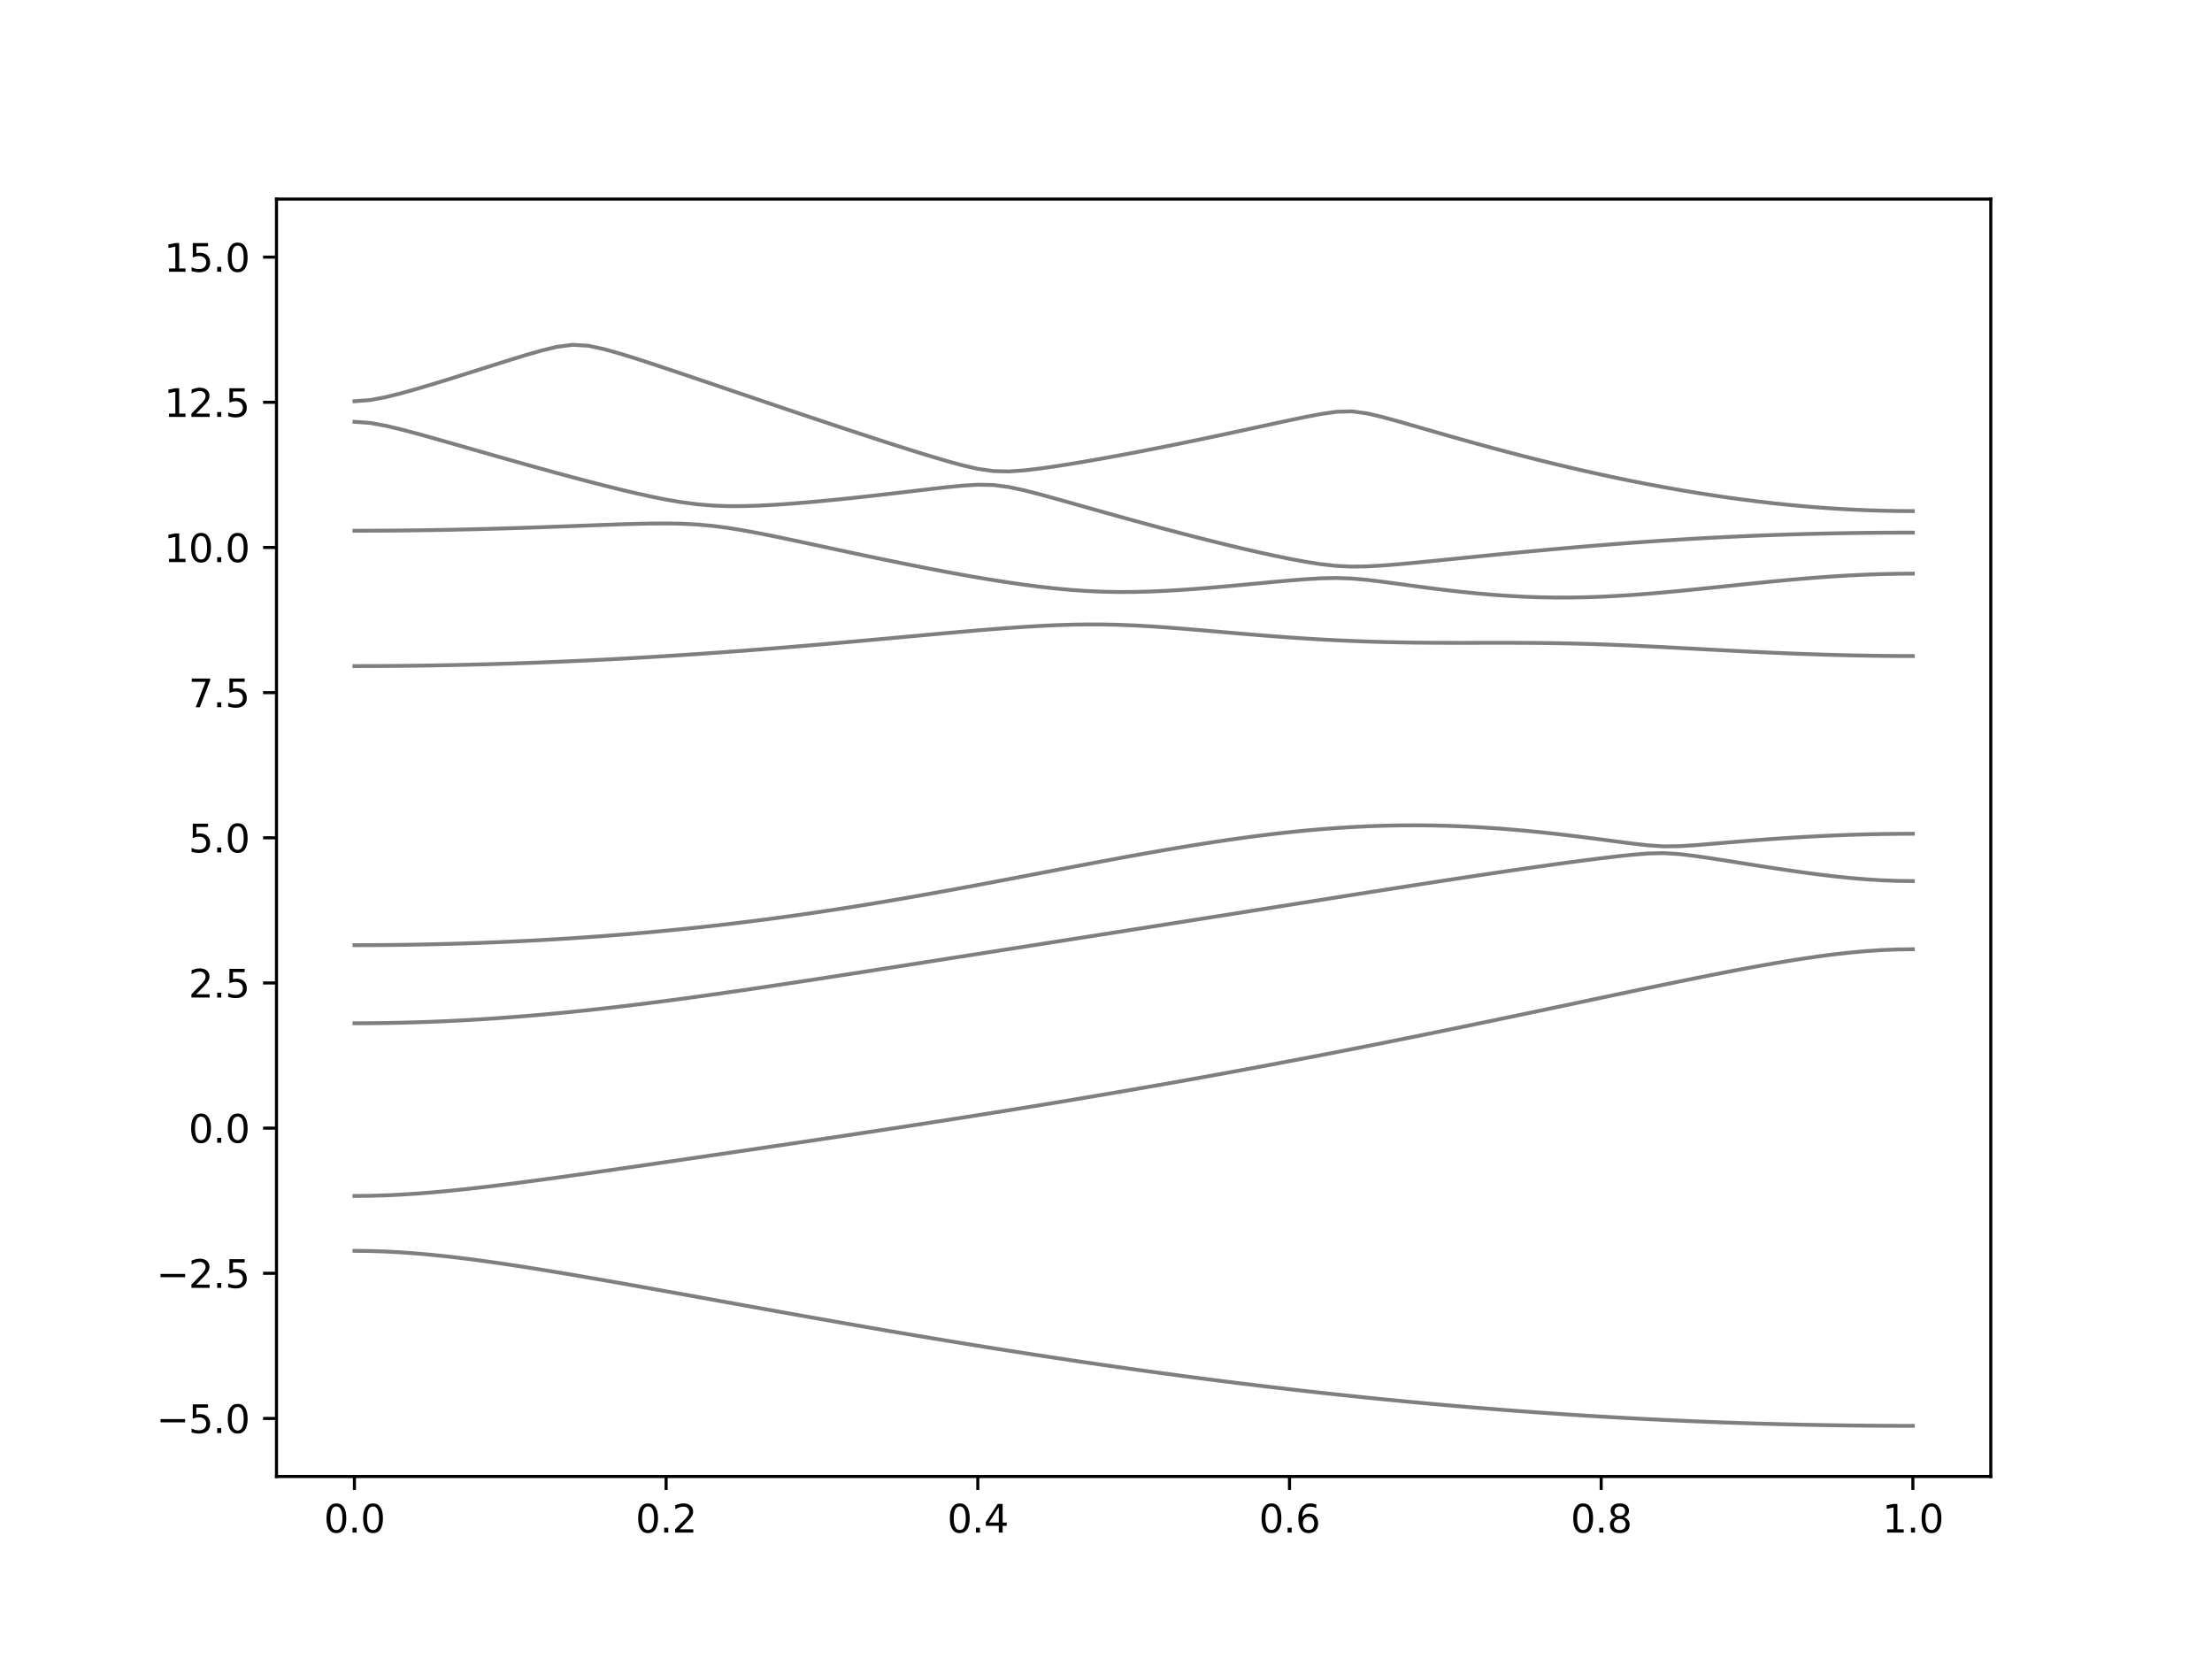 <?xml version="1.0" encoding="utf-8" standalone="no"?>
<!DOCTYPE svg PUBLIC "-//W3C//DTD SVG 1.1//EN"
  "http://www.w3.org/Graphics/SVG/1.1/DTD/svg11.dtd">
<svg xmlns:xlink="http://www.w3.org/1999/xlink" width="576pt" height="432pt" viewBox="0 0 576 432" xmlns="http://www.w3.org/2000/svg" version="1.1">
 <defs>
  <style type="text/css">*{stroke-linejoin: round; stroke-linecap: butt}</style>
 </defs>
 <g id="figure_1">
  <g id="patch_1">
   <path d="M 0 432 
L 576 432 
L 576 0 
L 0 0 
z
" style="fill: #ffffff"/>
  </g>
  <g id="axes_1">
   <g id="patch_2">
    <path d="M 72 384.48 
L 518.4 384.48 
L 518.4 51.84 
L 72 51.84 
z
" style="fill: #ffffff"/>
   </g>
   <g id="matplotlib.axis_1">
    <g id="xtick_1">
     <g id="line2d_1">
      <defs>
       <path id="m01039fe428" d="M 0 0 
L 0 3.5 
" style="stroke: #000000; stroke-width: 0.8"/>
      </defs>
      <g>
       <use xlink:href="#m01039fe428" x="92.291" y="384.48" style="stroke: #000000; stroke-width: 0.8"/>
      </g>
     </g>
     <g id="text_1">
      <!-- 0.0 -->
      <g transform="translate(84.339 399.078) scale(0.1 -0.1)">
       <defs>
        <path id="DejaVuSans-30" d="M 2034 4250 
Q 1547 4250 1301 3770 
Q 1056 3291 1056 2328 
Q 1056 1369 1301 889 
Q 1547 409 2034 409 
Q 2525 409 2770 889 
Q 3016 1369 3016 2328 
Q 3016 3291 2770 3770 
Q 2525 4250 2034 4250 
z
M 2034 4750 
Q 2819 4750 3233 4129 
Q 3647 3509 3647 2328 
Q 3647 1150 3233 529 
Q 2819 -91 2034 -91 
Q 1250 -91 836 529 
Q 422 1150 422 2328 
Q 422 3509 836 4129 
Q 1250 4750 2034 4750 
z
" transform="scale(0.016)"/>
        <path id="DejaVuSans-2e" d="M 684 794 
L 1344 794 
L 1344 0 
L 684 0 
L 684 794 
z
" transform="scale(0.016)"/>
       </defs>
       <use xlink:href="#DejaVuSans-30"/>
       <use xlink:href="#DejaVuSans-2e" x="63.623"/>
       <use xlink:href="#DejaVuSans-30" x="95.41"/>
      </g>
     </g>
    </g>
    <g id="xtick_2">
     <g id="line2d_2">
      <g>
       <use xlink:href="#m01039fe428" x="173.455" y="384.48" style="stroke: #000000; stroke-width: 0.8"/>
      </g>
     </g>
     <g id="text_2">
      <!-- 0.2 -->
      <g transform="translate(165.503 399.078) scale(0.1 -0.1)">
       <defs>
        <path id="DejaVuSans-32" d="M 1228 531 
L 3431 531 
L 3431 0 
L 469 0 
L 469 531 
Q 828 903 1448 1529 
Q 2069 2156 2228 2338 
Q 2531 2678 2651 2914 
Q 2772 3150 2772 3378 
Q 2772 3750 2511 3984 
Q 2250 4219 1831 4219 
Q 1534 4219 1204 4116 
Q 875 4013 500 3803 
L 500 4441 
Q 881 4594 1212 4672 
Q 1544 4750 1819 4750 
Q 2544 4750 2975 4387 
Q 3406 4025 3406 3419 
Q 3406 3131 3298 2873 
Q 3191 2616 2906 2266 
Q 2828 2175 2409 1742 
Q 1991 1309 1228 531 
z
" transform="scale(0.016)"/>
       </defs>
       <use xlink:href="#DejaVuSans-30"/>
       <use xlink:href="#DejaVuSans-2e" x="63.623"/>
       <use xlink:href="#DejaVuSans-32" x="95.41"/>
      </g>
     </g>
    </g>
    <g id="xtick_3">
     <g id="line2d_3">
      <g>
       <use xlink:href="#m01039fe428" x="254.618" y="384.48" style="stroke: #000000; stroke-width: 0.8"/>
      </g>
     </g>
     <g id="text_3">
      <!-- 0.4 -->
      <g transform="translate(246.667 399.078) scale(0.1 -0.1)">
       <defs>
        <path id="DejaVuSans-34" d="M 2419 4116 
L 825 1625 
L 2419 1625 
L 2419 4116 
z
M 2253 4666 
L 3047 4666 
L 3047 1625 
L 3713 1625 
L 3713 1100 
L 3047 1100 
L 3047 0 
L 2419 0 
L 2419 1100 
L 313 1100 
L 313 1709 
L 2253 4666 
z
" transform="scale(0.016)"/>
       </defs>
       <use xlink:href="#DejaVuSans-30"/>
       <use xlink:href="#DejaVuSans-2e" x="63.623"/>
       <use xlink:href="#DejaVuSans-34" x="95.41"/>
      </g>
     </g>
    </g>
    <g id="xtick_4">
     <g id="line2d_4">
      <g>
       <use xlink:href="#m01039fe428" x="335.782" y="384.48" style="stroke: #000000; stroke-width: 0.8"/>
      </g>
     </g>
     <g id="text_4">
      <!-- 0.6 -->
      <g transform="translate(327.83 399.078) scale(0.1 -0.1)">
       <defs>
        <path id="DejaVuSans-36" d="M 2113 2584 
Q 1688 2584 1439 2293 
Q 1191 2003 1191 1497 
Q 1191 994 1439 701 
Q 1688 409 2113 409 
Q 2538 409 2786 701 
Q 3034 994 3034 1497 
Q 3034 2003 2786 2293 
Q 2538 2584 2113 2584 
z
M 3366 4563 
L 3366 3988 
Q 3128 4100 2886 4159 
Q 2644 4219 2406 4219 
Q 1781 4219 1451 3797 
Q 1122 3375 1075 2522 
Q 1259 2794 1537 2939 
Q 1816 3084 2150 3084 
Q 2853 3084 3261 2657 
Q 3669 2231 3669 1497 
Q 3669 778 3244 343 
Q 2819 -91 2113 -91 
Q 1303 -91 875 529 
Q 447 1150 447 2328 
Q 447 3434 972 4092 
Q 1497 4750 2381 4750 
Q 2619 4750 2861 4703 
Q 3103 4656 3366 4563 
z
" transform="scale(0.016)"/>
       </defs>
       <use xlink:href="#DejaVuSans-30"/>
       <use xlink:href="#DejaVuSans-2e" x="63.623"/>
       <use xlink:href="#DejaVuSans-36" x="95.41"/>
      </g>
     </g>
    </g>
    <g id="xtick_5">
     <g id="line2d_5">
      <g>
       <use xlink:href="#m01039fe428" x="416.945" y="384.48" style="stroke: #000000; stroke-width: 0.8"/>
      </g>
     </g>
     <g id="text_5">
      <!-- 0.8 -->
      <g transform="translate(408.994 399.078) scale(0.1 -0.1)">
       <defs>
        <path id="DejaVuSans-38" d="M 2034 2216 
Q 1584 2216 1326 1975 
Q 1069 1734 1069 1313 
Q 1069 891 1326 650 
Q 1584 409 2034 409 
Q 2484 409 2743 651 
Q 3003 894 3003 1313 
Q 3003 1734 2745 1975 
Q 2488 2216 2034 2216 
z
M 1403 2484 
Q 997 2584 770 2862 
Q 544 3141 544 3541 
Q 544 4100 942 4425 
Q 1341 4750 2034 4750 
Q 2731 4750 3128 4425 
Q 3525 4100 3525 3541 
Q 3525 3141 3298 2862 
Q 3072 2584 2669 2484 
Q 3125 2378 3379 2068 
Q 3634 1759 3634 1313 
Q 3634 634 3220 271 
Q 2806 -91 2034 -91 
Q 1263 -91 848 271 
Q 434 634 434 1313 
Q 434 1759 690 2068 
Q 947 2378 1403 2484 
z
M 1172 3481 
Q 1172 3119 1398 2916 
Q 1625 2713 2034 2713 
Q 2441 2713 2670 2916 
Q 2900 3119 2900 3481 
Q 2900 3844 2670 4047 
Q 2441 4250 2034 4250 
Q 1625 4250 1398 4047 
Q 1172 3844 1172 3481 
z
" transform="scale(0.016)"/>
       </defs>
       <use xlink:href="#DejaVuSans-30"/>
       <use xlink:href="#DejaVuSans-2e" x="63.623"/>
       <use xlink:href="#DejaVuSans-38" x="95.41"/>
      </g>
     </g>
    </g>
    <g id="xtick_6">
     <g id="line2d_6">
      <g>
       <use xlink:href="#m01039fe428" x="498.109" y="384.48" style="stroke: #000000; stroke-width: 0.8"/>
      </g>
     </g>
     <g id="text_6">
      <!-- 1.0 -->
      <g transform="translate(490.158 399.078) scale(0.1 -0.1)">
       <defs>
        <path id="DejaVuSans-31" d="M 794 531 
L 1825 531 
L 1825 4091 
L 703 3866 
L 703 4441 
L 1819 4666 
L 2450 4666 
L 2450 531 
L 3481 531 
L 3481 0 
L 794 0 
L 794 531 
z
" transform="scale(0.016)"/>
       </defs>
       <use xlink:href="#DejaVuSans-31"/>
       <use xlink:href="#DejaVuSans-2e" x="63.623"/>
       <use xlink:href="#DejaVuSans-30" x="95.41"/>
      </g>
     </g>
    </g>
   </g>
   <g id="matplotlib.axis_2">
    <g id="ytick_1">
     <g id="line2d_7">
      <defs>
       <path id="m8fcd978c09" d="M 0 0 
L -3.5 0 
" style="stroke: #000000; stroke-width: 0.8"/>
      </defs>
      <g>
       <use xlink:href="#m8fcd978c09" x="72" y="369.36" style="stroke: #000000; stroke-width: 0.8"/>
      </g>
     </g>
     <g id="text_7">
      <!-- −5.0 -->
      <g transform="translate(40.717 373.159) scale(0.1 -0.1)">
       <defs>
        <path id="DejaVuSans-2212" d="M 678 2272 
L 4684 2272 
L 4684 1741 
L 678 1741 
L 678 2272 
z
" transform="scale(0.016)"/>
        <path id="DejaVuSans-35" d="M 691 4666 
L 3169 4666 
L 3169 4134 
L 1269 4134 
L 1269 2991 
Q 1406 3038 1543 3061 
Q 1681 3084 1819 3084 
Q 2600 3084 3056 2656 
Q 3513 2228 3513 1497 
Q 3513 744 3044 326 
Q 2575 -91 1722 -91 
Q 1428 -91 1123 -41 
Q 819 9 494 109 
L 494 744 
Q 775 591 1075 516 
Q 1375 441 1709 441 
Q 2250 441 2565 725 
Q 2881 1009 2881 1497 
Q 2881 1984 2565 2268 
Q 2250 2553 1709 2553 
Q 1456 2553 1204 2497 
Q 953 2441 691 2322 
L 691 4666 
z
" transform="scale(0.016)"/>
       </defs>
       <use xlink:href="#DejaVuSans-2212"/>
       <use xlink:href="#DejaVuSans-35" x="83.789"/>
       <use xlink:href="#DejaVuSans-2e" x="147.412"/>
       <use xlink:href="#DejaVuSans-30" x="179.199"/>
      </g>
     </g>
    </g>
    <g id="ytick_2">
     <g id="line2d_8">
      <g>
       <use xlink:href="#m8fcd978c09" x="72" y="331.56" style="stroke: #000000; stroke-width: 0.8"/>
      </g>
     </g>
     <g id="text_8">
      <!-- −2.5 -->
      <g transform="translate(40.717 335.359) scale(0.1 -0.1)">
       <use xlink:href="#DejaVuSans-2212"/>
       <use xlink:href="#DejaVuSans-32" x="83.789"/>
       <use xlink:href="#DejaVuSans-2e" x="147.412"/>
       <use xlink:href="#DejaVuSans-35" x="179.199"/>
      </g>
     </g>
    </g>
    <g id="ytick_3">
     <g id="line2d_9">
      <g>
       <use xlink:href="#m8fcd978c09" x="72" y="293.76" style="stroke: #000000; stroke-width: 0.8"/>
      </g>
     </g>
     <g id="text_9">
      <!-- 0.0 -->
      <g transform="translate(49.097 297.559) scale(0.1 -0.1)">
       <use xlink:href="#DejaVuSans-30"/>
       <use xlink:href="#DejaVuSans-2e" x="63.623"/>
       <use xlink:href="#DejaVuSans-30" x="95.41"/>
      </g>
     </g>
    </g>
    <g id="ytick_4">
     <g id="line2d_10">
      <g>
       <use xlink:href="#m8fcd978c09" x="72" y="255.96" style="stroke: #000000; stroke-width: 0.8"/>
      </g>
     </g>
     <g id="text_10">
      <!-- 2.5 -->
      <g transform="translate(49.097 259.759) scale(0.1 -0.1)">
       <use xlink:href="#DejaVuSans-32"/>
       <use xlink:href="#DejaVuSans-2e" x="63.623"/>
       <use xlink:href="#DejaVuSans-35" x="95.41"/>
      </g>
     </g>
    </g>
    <g id="ytick_5">
     <g id="line2d_11">
      <g>
       <use xlink:href="#m8fcd978c09" x="72" y="218.16" style="stroke: #000000; stroke-width: 0.8"/>
      </g>
     </g>
     <g id="text_11">
      <!-- 5.0 -->
      <g transform="translate(49.097 221.959) scale(0.1 -0.1)">
       <use xlink:href="#DejaVuSans-35"/>
       <use xlink:href="#DejaVuSans-2e" x="63.623"/>
       <use xlink:href="#DejaVuSans-30" x="95.41"/>
      </g>
     </g>
    </g>
    <g id="ytick_6">
     <g id="line2d_12">
      <g>
       <use xlink:href="#m8fcd978c09" x="72" y="180.36" style="stroke: #000000; stroke-width: 0.8"/>
      </g>
     </g>
     <g id="text_12">
      <!-- 7.5 -->
      <g transform="translate(49.097 184.159) scale(0.1 -0.1)">
       <defs>
        <path id="DejaVuSans-37" d="M 525 4666 
L 3525 4666 
L 3525 4397 
L 1831 0 
L 1172 0 
L 2766 4134 
L 525 4134 
L 525 4666 
z
" transform="scale(0.016)"/>
       </defs>
       <use xlink:href="#DejaVuSans-37"/>
       <use xlink:href="#DejaVuSans-2e" x="63.623"/>
       <use xlink:href="#DejaVuSans-35" x="95.41"/>
      </g>
     </g>
    </g>
    <g id="ytick_7">
     <g id="line2d_13">
      <g>
       <use xlink:href="#m8fcd978c09" x="72" y="142.56" style="stroke: #000000; stroke-width: 0.8"/>
      </g>
     </g>
     <g id="text_13">
      <!-- 10.0 -->
      <g transform="translate(42.734 146.359) scale(0.1 -0.1)">
       <use xlink:href="#DejaVuSans-31"/>
       <use xlink:href="#DejaVuSans-30" x="63.623"/>
       <use xlink:href="#DejaVuSans-2e" x="127.246"/>
       <use xlink:href="#DejaVuSans-30" x="159.033"/>
      </g>
     </g>
    </g>
    <g id="ytick_8">
     <g id="line2d_14">
      <g>
       <use xlink:href="#m8fcd978c09" x="72" y="104.76" style="stroke: #000000; stroke-width: 0.8"/>
      </g>
     </g>
     <g id="text_14">
      <!-- 12.5 -->
      <g transform="translate(42.734 108.559) scale(0.1 -0.1)">
       <use xlink:href="#DejaVuSans-31"/>
       <use xlink:href="#DejaVuSans-32" x="63.623"/>
       <use xlink:href="#DejaVuSans-2e" x="127.246"/>
       <use xlink:href="#DejaVuSans-35" x="159.033"/>
      </g>
     </g>
    </g>
    <g id="ytick_9">
     <g id="line2d_15">
      <g>
       <use xlink:href="#m8fcd978c09" x="72" y="66.96" style="stroke: #000000; stroke-width: 0.8"/>
      </g>
     </g>
     <g id="text_15">
      <!-- 15.0 -->
      <g transform="translate(42.734 70.759) scale(0.1 -0.1)">
       <use xlink:href="#DejaVuSans-31"/>
       <use xlink:href="#DejaVuSans-35" x="63.623"/>
       <use xlink:href="#DejaVuSans-2e" x="127.246"/>
       <use xlink:href="#DejaVuSans-30" x="159.033"/>
      </g>
     </g>
    </g>
   </g>
   <g id="line2d_16">
    <path d="M 92.291 325.716 
L 96.349 325.761 
L 100.407 325.895 
L 104.465 326.112 
L 108.524 326.409 
L 112.582 326.773 
L 116.64 327.199 
L 120.698 327.677 
L 124.756 328.202 
L 128.815 328.764 
L 132.873 329.359 
L 136.931 329.98 
L 140.989 330.626 
L 145.047 331.289 
L 149.105 331.968 
L 153.164 332.661 
L 157.222 333.365 
L 161.28 334.077 
L 165.338 334.796 
L 169.396 335.52 
L 173.455 336.249 
L 177.513 336.979 
L 181.571 337.712 
L 185.629 338.446 
L 189.687 339.179 
L 193.745 339.912 
L 197.804 340.644 
L 201.862 341.373 
L 205.92 342.099 
L 209.978 342.821 
L 214.036 343.54 
L 218.095 344.255 
L 222.153 344.964 
L 226.211 345.668 
L 230.269 346.369 
L 234.327 347.061 
L 238.385 347.747 
L 242.444 348.428 
L 246.502 349.102 
L 250.56 349.769 
L 254.618 350.427 
L 258.676 351.078 
L 262.735 351.723 
L 266.793 352.358 
L 270.851 352.985 
L 274.909 353.603 
L 278.967 354.213 
L 283.025 354.815 
L 287.084 355.406 
L 291.142 355.989 
L 295.2 356.562 
L 299.258 357.126 
L 303.316 357.68 
L 307.375 358.224 
L 311.433 358.759 
L 315.491 359.284 
L 319.549 359.798 
L 323.607 360.302 
L 327.665 360.796 
L 331.724 361.28 
L 335.782 361.752 
L 339.84 362.214 
L 343.898 362.665 
L 347.956 363.106 
L 352.015 363.536 
L 356.073 363.955 
L 360.131 364.361 
L 364.189 364.759 
L 368.247 365.143 
L 372.305 365.518 
L 376.364 365.881 
L 380.422 366.232 
L 384.48 366.572 
L 388.538 366.9 
L 392.596 367.216 
L 396.655 367.521 
L 400.713 367.816 
L 404.771 368.097 
L 408.829 368.368 
L 412.887 368.627 
L 416.945 368.873 
L 421.004 369.107 
L 425.062 369.331 
L 429.12 369.541 
L 433.178 369.741 
L 437.236 369.929 
L 441.295 370.104 
L 445.353 370.267 
L 449.411 370.418 
L 453.469 370.558 
L 457.527 370.685 
L 461.585 370.799 
L 465.644 370.904 
L 469.702 370.994 
L 473.76 371.073 
L 477.818 371.14 
L 481.876 371.194 
L 485.935 371.236 
L 489.993 371.267 
L 494.051 371.285 
L 498.109 371.291 
" clip-path="url(#pf348e8cd6f)" style="fill: none; stroke: #000000; stroke-opacity: 0.5; stroke-linecap: square"/>
   </g>
   <g id="line2d_17">
    <path d="M 92.291 311.425 
L 96.349 311.385 
L 100.407 311.266 
L 104.465 311.074 
L 108.524 310.814 
L 112.582 310.493 
L 116.64 310.121 
L 120.698 309.706 
L 124.756 309.255 
L 128.815 308.773 
L 132.873 308.268 
L 136.931 307.741 
L 140.989 307.202 
L 145.047 306.648 
L 149.105 306.084 
L 153.164 305.514 
L 157.222 304.937 
L 161.28 304.356 
L 165.338 303.771 
L 169.396 303.183 
L 173.455 302.593 
L 177.513 302.002 
L 181.571 301.408 
L 185.629 300.813 
L 189.687 300.218 
L 193.745 299.622 
L 197.804 299.023 
L 201.862 298.425 
L 205.92 297.823 
L 209.978 297.219 
L 214.036 296.615 
L 218.095 296.008 
L 222.153 295.397 
L 226.211 294.785 
L 230.269 294.17 
L 234.327 293.55 
L 238.385 292.927 
L 242.444 292.301 
L 246.502 291.67 
L 250.56 291.034 
L 254.618 290.394 
L 258.676 289.749 
L 262.735 289.099 
L 266.793 288.442 
L 270.851 287.782 
L 274.909 287.115 
L 278.967 286.442 
L 283.025 285.762 
L 287.084 285.077 
L 291.142 284.384 
L 295.2 283.686 
L 299.258 282.981 
L 303.316 282.269 
L 307.375 281.551 
L 311.433 280.825 
L 315.491 280.093 
L 319.549 279.354 
L 323.607 278.607 
L 327.665 277.854 
L 331.724 277.095 
L 335.782 276.327 
L 339.84 275.554 
L 343.898 274.774 
L 347.956 273.986 
L 352.015 273.194 
L 356.073 272.394 
L 360.131 271.588 
L 364.189 270.775 
L 368.247 269.958 
L 372.305 269.134 
L 376.364 268.305 
L 380.422 267.472 
L 384.48 266.633 
L 388.538 265.791 
L 392.596 264.944 
L 396.655 264.095 
L 400.713 263.242 
L 404.771 262.388 
L 408.829 261.532 
L 412.887 260.676 
L 416.945 259.819 
L 421.004 258.964 
L 425.062 258.113 
L 429.12 257.265 
L 433.178 256.424 
L 437.236 255.59 
L 441.295 254.766 
L 445.353 253.955 
L 449.411 253.161 
L 453.469 252.387 
L 457.527 251.637 
L 461.585 250.917 
L 465.644 250.234 
L 469.702 249.594 
L 473.76 249.008 
L 477.818 248.485 
L 481.876 248.036 
L 485.935 247.67 
L 489.993 247.401 
L 494.051 247.234 
L 498.109 247.178 
" clip-path="url(#pf348e8cd6f)" style="fill: none; stroke: #000000; stroke-opacity: 0.5; stroke-linecap: square"/>
   </g>
   <g id="line2d_18">
    <path d="M 92.291 266.456 
L 96.349 266.44 
L 100.407 266.391 
L 104.465 266.313 
L 108.524 266.201 
L 112.582 266.059 
L 116.64 265.885 
L 120.698 265.681 
L 124.756 265.446 
L 128.815 265.183 
L 132.873 264.891 
L 136.931 264.572 
L 140.989 264.226 
L 145.047 263.854 
L 149.105 263.456 
L 153.164 263.036 
L 157.222 262.593 
L 161.28 262.129 
L 165.338 261.645 
L 169.396 261.142 
L 173.455 260.621 
L 177.513 260.085 
L 181.571 259.533 
L 185.629 258.969 
L 189.687 258.391 
L 193.745 257.805 
L 197.804 257.207 
L 201.862 256.603 
L 205.92 255.99 
L 209.978 255.373 
L 214.036 254.75 
L 218.095 254.124 
L 222.153 253.494 
L 226.211 252.862 
L 230.269 252.227 
L 234.327 251.592 
L 238.385 250.957 
L 242.444 250.32 
L 246.502 249.682 
L 250.56 249.046 
L 254.618 248.409 
L 258.676 247.773 
L 262.735 247.136 
L 266.793 246.499 
L 270.851 245.863 
L 274.909 245.226 
L 278.967 244.59 
L 283.025 243.953 
L 287.084 243.315 
L 291.142 242.679 
L 295.2 242.039 
L 299.258 241.401 
L 303.316 240.761 
L 307.375 240.122 
L 311.433 239.481 
L 315.491 238.838 
L 319.549 238.197 
L 323.607 237.554 
L 327.665 236.91 
L 331.724 236.268 
L 335.782 235.624 
L 339.84 234.981 
L 343.898 234.338 
L 347.956 233.696 
L 352.015 233.055 
L 356.073 232.415 
L 360.131 231.779 
L 364.189 231.144 
L 368.247 230.512 
L 372.305 229.883 
L 376.364 229.258 
L 380.422 228.64 
L 384.48 228.026 
L 388.538 227.419 
L 392.596 226.821 
L 396.655 226.231 
L 400.713 225.652 
L 404.771 225.085 
L 408.829 224.533 
L 412.887 223.998 
L 416.945 223.485 
L 421.004 223.003 
L 425.062 222.574 
L 429.12 222.247 
L 433.178 222.149 
L 437.236 222.397 
L 441.295 222.885 
L 445.353 223.473 
L 449.411 224.102 
L 453.469 224.745 
L 457.527 225.386 
L 461.585 226.015 
L 465.644 226.623 
L 469.702 227.2 
L 473.76 227.734 
L 477.818 228.215 
L 481.876 228.632 
L 485.935 228.972 
L 489.993 229.225 
L 494.051 229.381 
L 498.109 229.433 
" clip-path="url(#pf348e8cd6f)" style="fill: none; stroke: #000000; stroke-opacity: 0.5; stroke-linecap: square"/>
   </g>
   <g id="line2d_19">
    <path d="M 92.291 246.118 
L 96.349 246.109 
L 100.407 246.082 
L 104.465 246.037 
L 108.524 245.972 
L 112.582 245.89 
L 116.64 245.789 
L 120.698 245.671 
L 124.756 245.532 
L 128.815 245.376 
L 132.873 245.199 
L 136.931 245.004 
L 140.989 244.789 
L 145.047 244.556 
L 149.105 244.302 
L 153.164 244.027 
L 157.222 243.734 
L 161.28 243.418 
L 165.338 243.082 
L 169.396 242.725 
L 173.455 242.347 
L 177.513 241.948 
L 181.571 241.526 
L 185.629 241.083 
L 189.687 240.618 
L 193.745 240.131 
L 197.804 239.623 
L 201.862 239.091 
L 205.92 238.539 
L 209.978 237.966 
L 214.036 237.37 
L 218.095 236.755 
L 222.153 236.121 
L 226.211 235.466 
L 230.269 234.795 
L 234.327 234.106 
L 238.385 233.399 
L 242.444 232.68 
L 246.502 231.946 
L 250.56 231.203 
L 254.618 230.447 
L 258.676 229.683 
L 262.735 228.913 
L 266.793 228.139 
L 270.851 227.362 
L 274.909 226.586 
L 278.967 225.811 
L 283.025 225.04 
L 287.084 224.278 
L 291.142 223.523 
L 295.2 222.781 
L 299.258 222.055 
L 303.316 221.346 
L 307.375 220.659 
L 311.433 219.996 
L 315.491 219.359 
L 319.549 218.753 
L 323.607 218.18 
L 327.665 217.644 
L 331.724 217.147 
L 335.782 216.695 
L 339.84 216.287 
L 343.898 215.928 
L 347.956 215.62 
L 352.015 215.366 
L 356.073 215.166 
L 360.131 215.023 
L 364.189 214.938 
L 368.247 214.911 
L 372.305 214.941 
L 376.364 215.027 
L 380.422 215.172 
L 384.48 215.37 
L 388.538 215.621 
L 392.596 215.924 
L 396.655 216.273 
L 400.713 216.666 
L 404.771 217.1 
L 408.829 217.57 
L 412.887 218.072 
L 416.945 218.597 
L 421.004 219.132 
L 425.062 219.658 
L 429.12 220.12 
L 433.178 220.389 
L 437.236 220.345 
L 441.295 220.092 
L 445.353 219.764 
L 449.411 219.421 
L 453.469 219.084 
L 457.527 218.763 
L 461.585 218.464 
L 465.644 218.19 
L 469.702 217.942 
L 473.76 217.726 
L 477.818 217.539 
L 481.876 217.386 
L 485.935 217.265 
L 489.993 217.177 
L 494.051 217.126 
L 498.109 217.108 
" clip-path="url(#pf348e8cd6f)" style="fill: none; stroke: #000000; stroke-opacity: 0.5; stroke-linecap: square"/>
   </g>
   <g id="line2d_20">
    <path d="M 92.291 173.447 
L 96.349 173.441 
L 100.407 173.42 
L 104.465 173.387 
L 108.524 173.341 
L 112.582 173.281 
L 116.64 173.208 
L 120.698 173.122 
L 124.756 173.022 
L 128.815 172.91 
L 132.873 172.785 
L 136.931 172.647 
L 140.989 172.496 
L 145.047 172.333 
L 149.105 172.156 
L 153.164 171.967 
L 157.222 171.766 
L 161.28 171.553 
L 165.338 171.327 
L 169.396 171.09 
L 173.455 170.84 
L 177.513 170.58 
L 181.571 170.31 
L 185.629 170.027 
L 189.687 169.734 
L 193.745 169.431 
L 197.804 169.118 
L 201.862 168.796 
L 205.92 168.465 
L 209.978 168.126 
L 214.036 167.779 
L 218.095 167.425 
L 222.153 167.065 
L 226.211 166.701 
L 230.269 166.333 
L 234.327 165.961 
L 238.385 165.591 
L 242.444 165.22 
L 246.502 164.856 
L 250.56 164.498 
L 254.618 164.15 
L 258.676 163.819 
L 262.735 163.51 
L 266.793 163.231 
L 270.851 162.99 
L 274.909 162.798 
L 278.967 162.664 
L 283.025 162.6 
L 287.084 162.609 
L 291.142 162.695 
L 295.2 162.856 
L 299.258 163.076 
L 303.316 163.35 
L 307.375 163.66 
L 311.433 163.994 
L 315.491 164.342 
L 319.549 164.693 
L 323.607 165.04 
L 327.665 165.375 
L 331.724 165.694 
L 335.782 165.99 
L 339.84 166.262 
L 343.898 166.506 
L 347.956 166.72 
L 352.015 166.903 
L 356.073 167.056 
L 360.131 167.177 
L 364.189 167.268 
L 368.247 167.331 
L 372.305 167.372 
L 376.364 167.392 
L 380.422 167.396 
L 384.48 167.393 
L 388.538 167.389 
L 392.596 167.387 
L 396.655 167.399 
L 400.713 167.426 
L 404.771 167.478 
L 408.829 167.553 
L 412.887 167.658 
L 416.945 167.786 
L 421.004 167.94 
L 425.062 168.114 
L 429.12 168.306 
L 433.178 168.51 
L 437.236 168.724 
L 441.295 168.94 
L 445.353 169.158 
L 449.411 169.371 
L 453.469 169.578 
L 457.527 169.776 
L 461.585 169.963 
L 465.644 170.136 
L 469.702 170.292 
L 473.76 170.431 
L 477.818 170.552 
L 481.876 170.65 
L 485.935 170.729 
L 489.993 170.786 
L 494.051 170.821 
L 498.109 170.831 
" clip-path="url(#pf348e8cd6f)" style="fill: none; stroke: #000000; stroke-opacity: 0.5; stroke-linecap: square"/>
   </g>
   <g id="line2d_21">
    <path d="M 92.291 138.199 
L 96.349 138.192 
L 100.407 138.172 
L 104.465 138.139 
L 108.524 138.094 
L 112.582 138.035 
L 116.64 137.962 
L 120.698 137.877 
L 124.756 137.781 
L 128.815 137.673 
L 132.873 137.554 
L 136.931 137.424 
L 140.989 137.286 
L 145.047 137.139 
L 149.105 136.988 
L 153.164 136.834 
L 157.222 136.683 
L 161.28 136.539 
L 165.338 136.417 
L 169.396 136.331 
L 173.455 136.305 
L 177.513 136.374 
L 181.571 136.58 
L 185.629 136.949 
L 189.687 137.481 
L 193.745 138.143 
L 197.804 138.898 
L 201.862 139.708 
L 205.92 140.554 
L 209.978 141.415 
L 214.036 142.286 
L 218.095 143.157 
L 222.153 144.024 
L 226.211 144.881 
L 230.269 145.726 
L 234.327 146.558 
L 238.385 147.371 
L 242.444 148.165 
L 246.502 148.935 
L 250.56 149.677 
L 254.618 150.389 
L 258.676 151.063 
L 262.735 151.694 
L 266.793 152.275 
L 270.851 152.796 
L 274.909 153.247 
L 278.967 153.617 
L 283.025 153.895 
L 287.084 154.077 
L 291.142 154.159 
L 295.2 154.143 
L 299.258 154.042 
L 303.316 153.865 
L 307.375 153.626 
L 311.433 153.339 
L 315.491 153.012 
L 319.549 152.659 
L 323.607 152.285 
L 327.665 151.904 
L 331.724 151.523 
L 335.782 151.16 
L 339.84 150.837 
L 343.898 150.596 
L 347.956 150.509 
L 352.015 150.649 
L 356.073 151.008 
L 360.131 151.499 
L 364.189 152.045 
L 368.247 152.598 
L 372.305 153.135 
L 376.364 153.638 
L 380.422 154.101 
L 384.48 154.511 
L 388.538 154.863 
L 392.596 155.153 
L 396.655 155.374 
L 400.713 155.522 
L 404.771 155.596 
L 408.829 155.596 
L 412.887 155.524 
L 416.945 155.383 
L 421.004 155.179 
L 425.062 154.921 
L 429.12 154.614 
L 433.178 154.267 
L 437.236 153.889 
L 441.295 153.489 
L 445.353 153.073 
L 449.411 152.648 
L 453.469 152.225 
L 457.527 151.809 
L 461.585 151.405 
L 465.644 151.024 
L 469.702 150.669 
L 473.76 150.345 
L 477.818 150.063 
L 481.876 149.822 
L 485.935 149.63 
L 489.993 149.489 
L 494.051 149.405 
L 498.109 149.376 
" clip-path="url(#pf348e8cd6f)" style="fill: none; stroke: #000000; stroke-opacity: 0.5; stroke-linecap: square"/>
   </g>
   <g id="line2d_22">
    <path d="M 92.291 109.836 
L 96.349 110.128 
L 100.407 110.861 
L 104.465 111.827 
L 108.524 112.901 
L 112.582 114.027 
L 116.64 115.178 
L 120.698 116.339 
L 124.756 117.5 
L 128.815 118.658 
L 132.873 119.809 
L 136.931 120.95 
L 140.989 122.078 
L 145.047 123.191 
L 149.105 124.286 
L 153.164 125.356 
L 157.222 126.401 
L 161.28 127.411 
L 165.338 128.376 
L 169.396 129.279 
L 173.455 130.092 
L 177.513 130.785 
L 181.571 131.314 
L 185.629 131.651 
L 189.687 131.798 
L 193.745 131.785 
L 197.804 131.655 
L 201.862 131.438 
L 205.92 131.158 
L 209.978 130.83 
L 214.036 130.466 
L 218.095 130.071 
L 222.153 129.651 
L 226.211 129.209 
L 230.269 128.751 
L 234.327 128.279 
L 238.385 127.8 
L 242.444 127.324 
L 246.502 126.867 
L 250.56 126.469 
L 254.618 126.221 
L 258.676 126.294 
L 262.735 126.826 
L 266.793 127.703 
L 270.851 128.745 
L 274.909 129.856 
L 278.967 130.995 
L 283.025 132.142 
L 287.084 133.287 
L 291.142 134.422 
L 295.2 135.546 
L 299.258 136.654 
L 303.316 137.746 
L 307.375 138.816 
L 311.433 139.866 
L 315.491 140.889 
L 319.549 141.887 
L 323.607 142.853 
L 327.665 143.785 
L 331.724 144.674 
L 335.782 145.508 
L 339.84 146.266 
L 343.898 146.904 
L 347.956 147.355 
L 352.015 147.544 
L 356.073 147.48 
L 360.131 147.246 
L 364.189 146.922 
L 368.247 146.552 
L 372.305 146.157 
L 376.364 145.752 
L 380.422 145.342 
L 384.48 144.934 
L 388.538 144.53 
L 392.596 144.131 
L 396.655 143.741 
L 400.713 143.36 
L 404.771 142.989 
L 408.829 142.631 
L 412.887 142.285 
L 416.945 141.952 
L 421.004 141.633 
L 425.062 141.329 
L 429.12 141.039 
L 433.178 140.767 
L 437.236 140.51 
L 441.295 140.268 
L 445.353 140.044 
L 449.411 139.838 
L 453.469 139.648 
L 457.527 139.477 
L 461.585 139.323 
L 465.644 139.185 
L 469.702 139.066 
L 473.76 138.964 
L 477.818 138.878 
L 481.876 138.81 
L 485.935 138.757 
L 489.993 138.72 
L 494.051 138.697 
L 498.109 138.689 
" clip-path="url(#pf348e8cd6f)" style="fill: none; stroke: #000000; stroke-opacity: 0.5; stroke-linecap: square"/>
   </g>
   <g id="line2d_23">
    <path d="M 92.291 104.482 
L 96.349 104.181 
L 100.407 103.42 
L 104.465 102.409 
L 108.524 101.27 
L 112.582 100.064 
L 116.64 98.818 
L 120.698 97.546 
L 124.756 96.263 
L 128.815 94.976 
L 132.873 93.7 
L 136.931 92.454 
L 140.989 91.287 
L 145.047 90.307 
L 149.105 89.787 
L 153.164 90.035 
L 157.222 90.892 
L 161.28 92.03 
L 165.338 93.287 
L 169.396 94.602 
L 173.455 95.947 
L 177.513 97.307 
L 181.571 98.679 
L 185.629 100.055 
L 189.687 101.434 
L 193.745 102.813 
L 197.804 104.188 
L 201.862 105.563 
L 205.92 106.934 
L 209.978 108.3 
L 214.036 109.659 
L 218.095 111.011 
L 222.153 112.353 
L 226.211 113.685 
L 230.269 115.004 
L 234.327 116.307 
L 238.385 117.588 
L 242.444 118.837 
L 246.502 120.037 
L 250.56 121.15 
L 254.618 122.084 
L 258.676 122.667 
L 262.735 122.76 
L 266.793 122.478 
L 270.851 122 
L 274.909 121.419 
L 278.967 120.778 
L 283.025 120.098 
L 287.084 119.386 
L 291.142 118.646 
L 295.2 117.884 
L 299.258 117.102 
L 303.316 116.301 
L 307.375 115.483 
L 311.433 114.648 
L 315.491 113.8 
L 319.549 112.94 
L 323.607 112.069 
L 327.665 111.191 
L 331.724 110.311 
L 335.782 109.438 
L 339.84 108.593 
L 343.898 107.817 
L 347.956 107.229 
L 352.015 107.111 
L 356.073 107.666 
L 360.131 108.629 
L 364.189 109.744 
L 368.247 110.905 
L 372.305 112.077 
L 376.364 113.242 
L 380.422 114.391 
L 384.48 115.522 
L 388.538 116.629 
L 392.596 117.712 
L 396.655 118.767 
L 400.713 119.794 
L 404.771 120.792 
L 408.829 121.758 
L 412.887 122.692 
L 416.945 123.592 
L 421.004 124.46 
L 425.062 125.291 
L 429.12 126.087 
L 433.178 126.844 
L 437.236 127.564 
L 441.295 128.244 
L 445.353 128.885 
L 449.411 129.484 
L 453.469 130.042 
L 457.527 130.556 
L 461.585 131.026 
L 465.644 131.451 
L 469.702 131.829 
L 473.76 132.16 
L 477.818 132.443 
L 481.876 132.675 
L 485.935 132.857 
L 489.993 132.988 
L 494.051 133.066 
L 498.109 133.092 
" clip-path="url(#pf348e8cd6f)" style="fill: none; stroke: #000000; stroke-opacity: 0.5; stroke-linecap: square"/>
   </g>
   <g id="patch_3">
    <path d="M 72 384.48 
L 72 51.84 
" style="fill: none; stroke: #000000; stroke-width: 0.8; stroke-linejoin: miter; stroke-linecap: square"/>
   </g>
   <g id="patch_4">
    <path d="M 518.4 384.48 
L 518.4 51.84 
" style="fill: none; stroke: #000000; stroke-width: 0.8; stroke-linejoin: miter; stroke-linecap: square"/>
   </g>
   <g id="patch_5">
    <path d="M 72 384.48 
L 518.4 384.48 
" style="fill: none; stroke: #000000; stroke-width: 0.8; stroke-linejoin: miter; stroke-linecap: square"/>
   </g>
   <g id="patch_6">
    <path d="M 72 51.84 
L 518.4 51.84 
" style="fill: none; stroke: #000000; stroke-width: 0.8; stroke-linejoin: miter; stroke-linecap: square"/>
   </g>
  </g>
 </g>
 <defs>
  <clipPath id="pf348e8cd6f">
   <rect x="72" y="51.84" width="446.4" height="332.64"/>
  </clipPath>
 </defs>
</svg>
